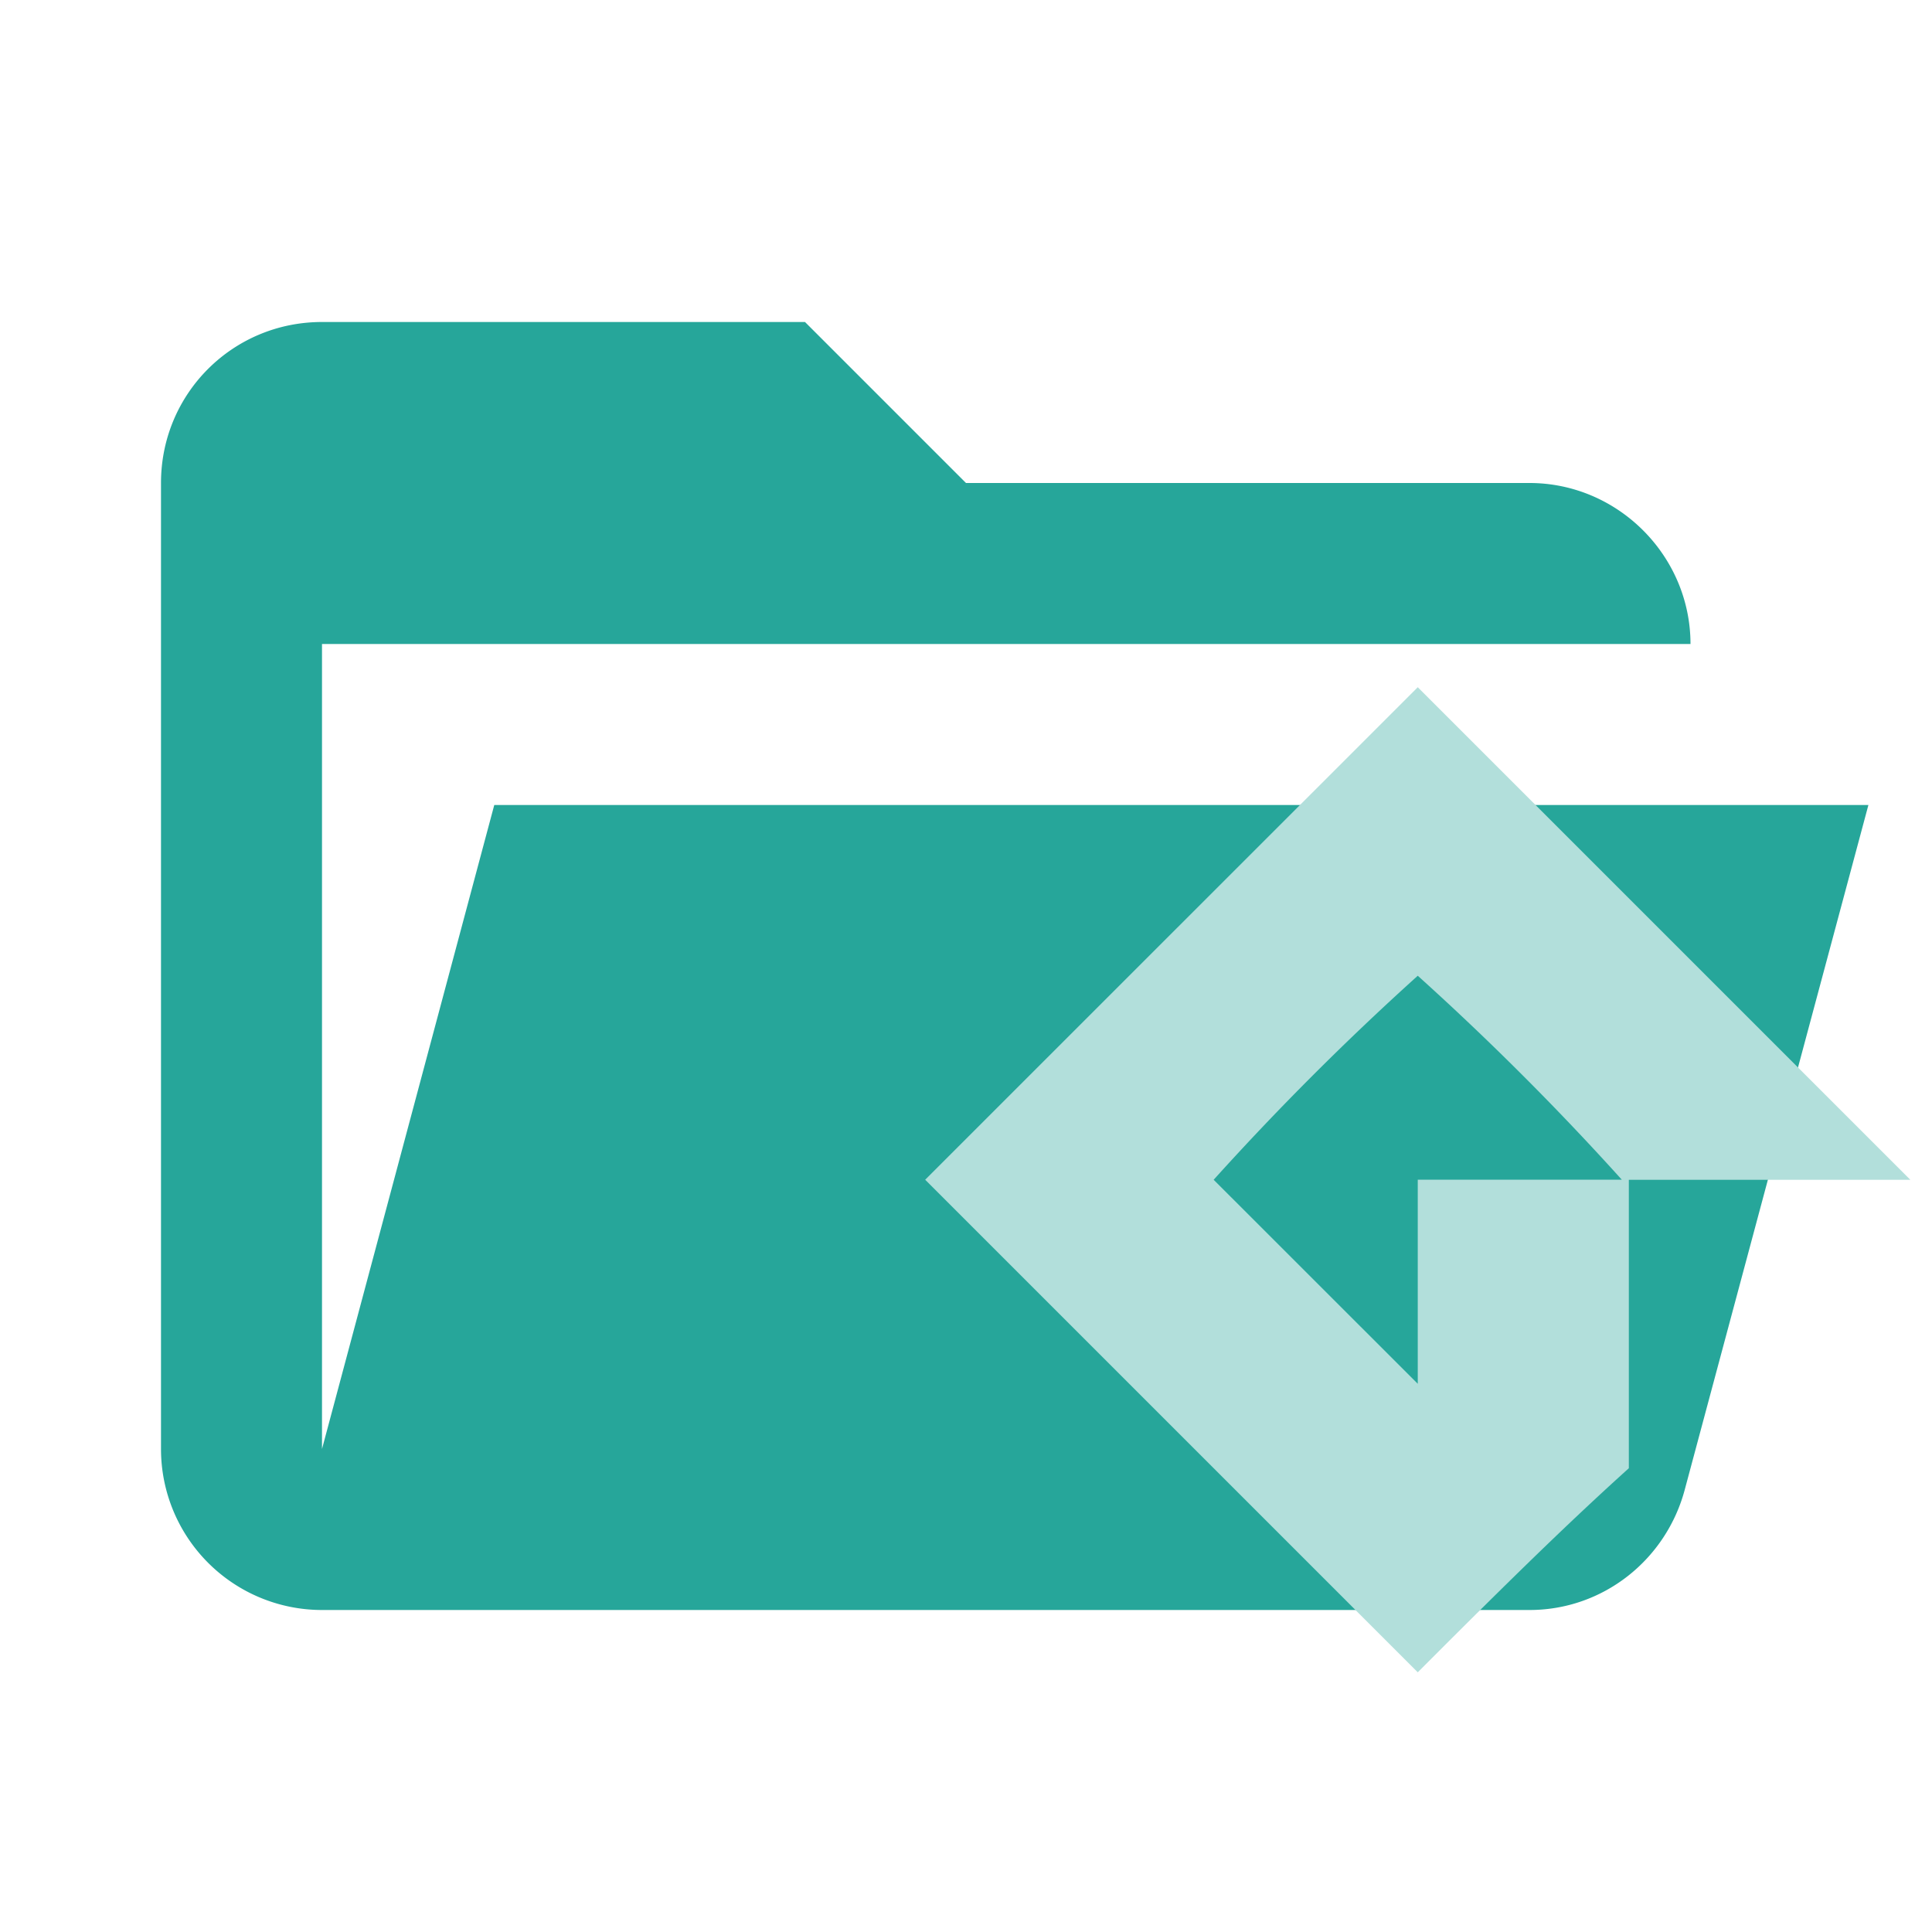 <svg clip-rule="evenodd" stroke-linejoin="round" stroke-miterlimit="1.414" viewBox="0 0 24 24" xml:space="preserve" xmlns="http://www.w3.org/2000/svg"><path d="M19 20H4a2 2 0 0 1-2-2V6c0-1.11.89-2 2-2h6l2 2h7c1.097 0 2 .903 2 2H4v10l2.14-8h17.07l-2.28 8.5c-.23.87-1.01 1.5-1.93 1.5z" fill="#26a69a"/><path d="m17.612 8.537 6.119 6.119h-3.497v3.583c-.874.787-1.748 1.66-2.622 2.535l-6.119-6.119zm-2.535 6.119 2.535 2.534v-2.535h2.535a34.676 34.676 0 0 0-2.535-2.534 34.675 34.675 0 0 0-2.535 2.534z" fill="#b2dfdb"/></svg>